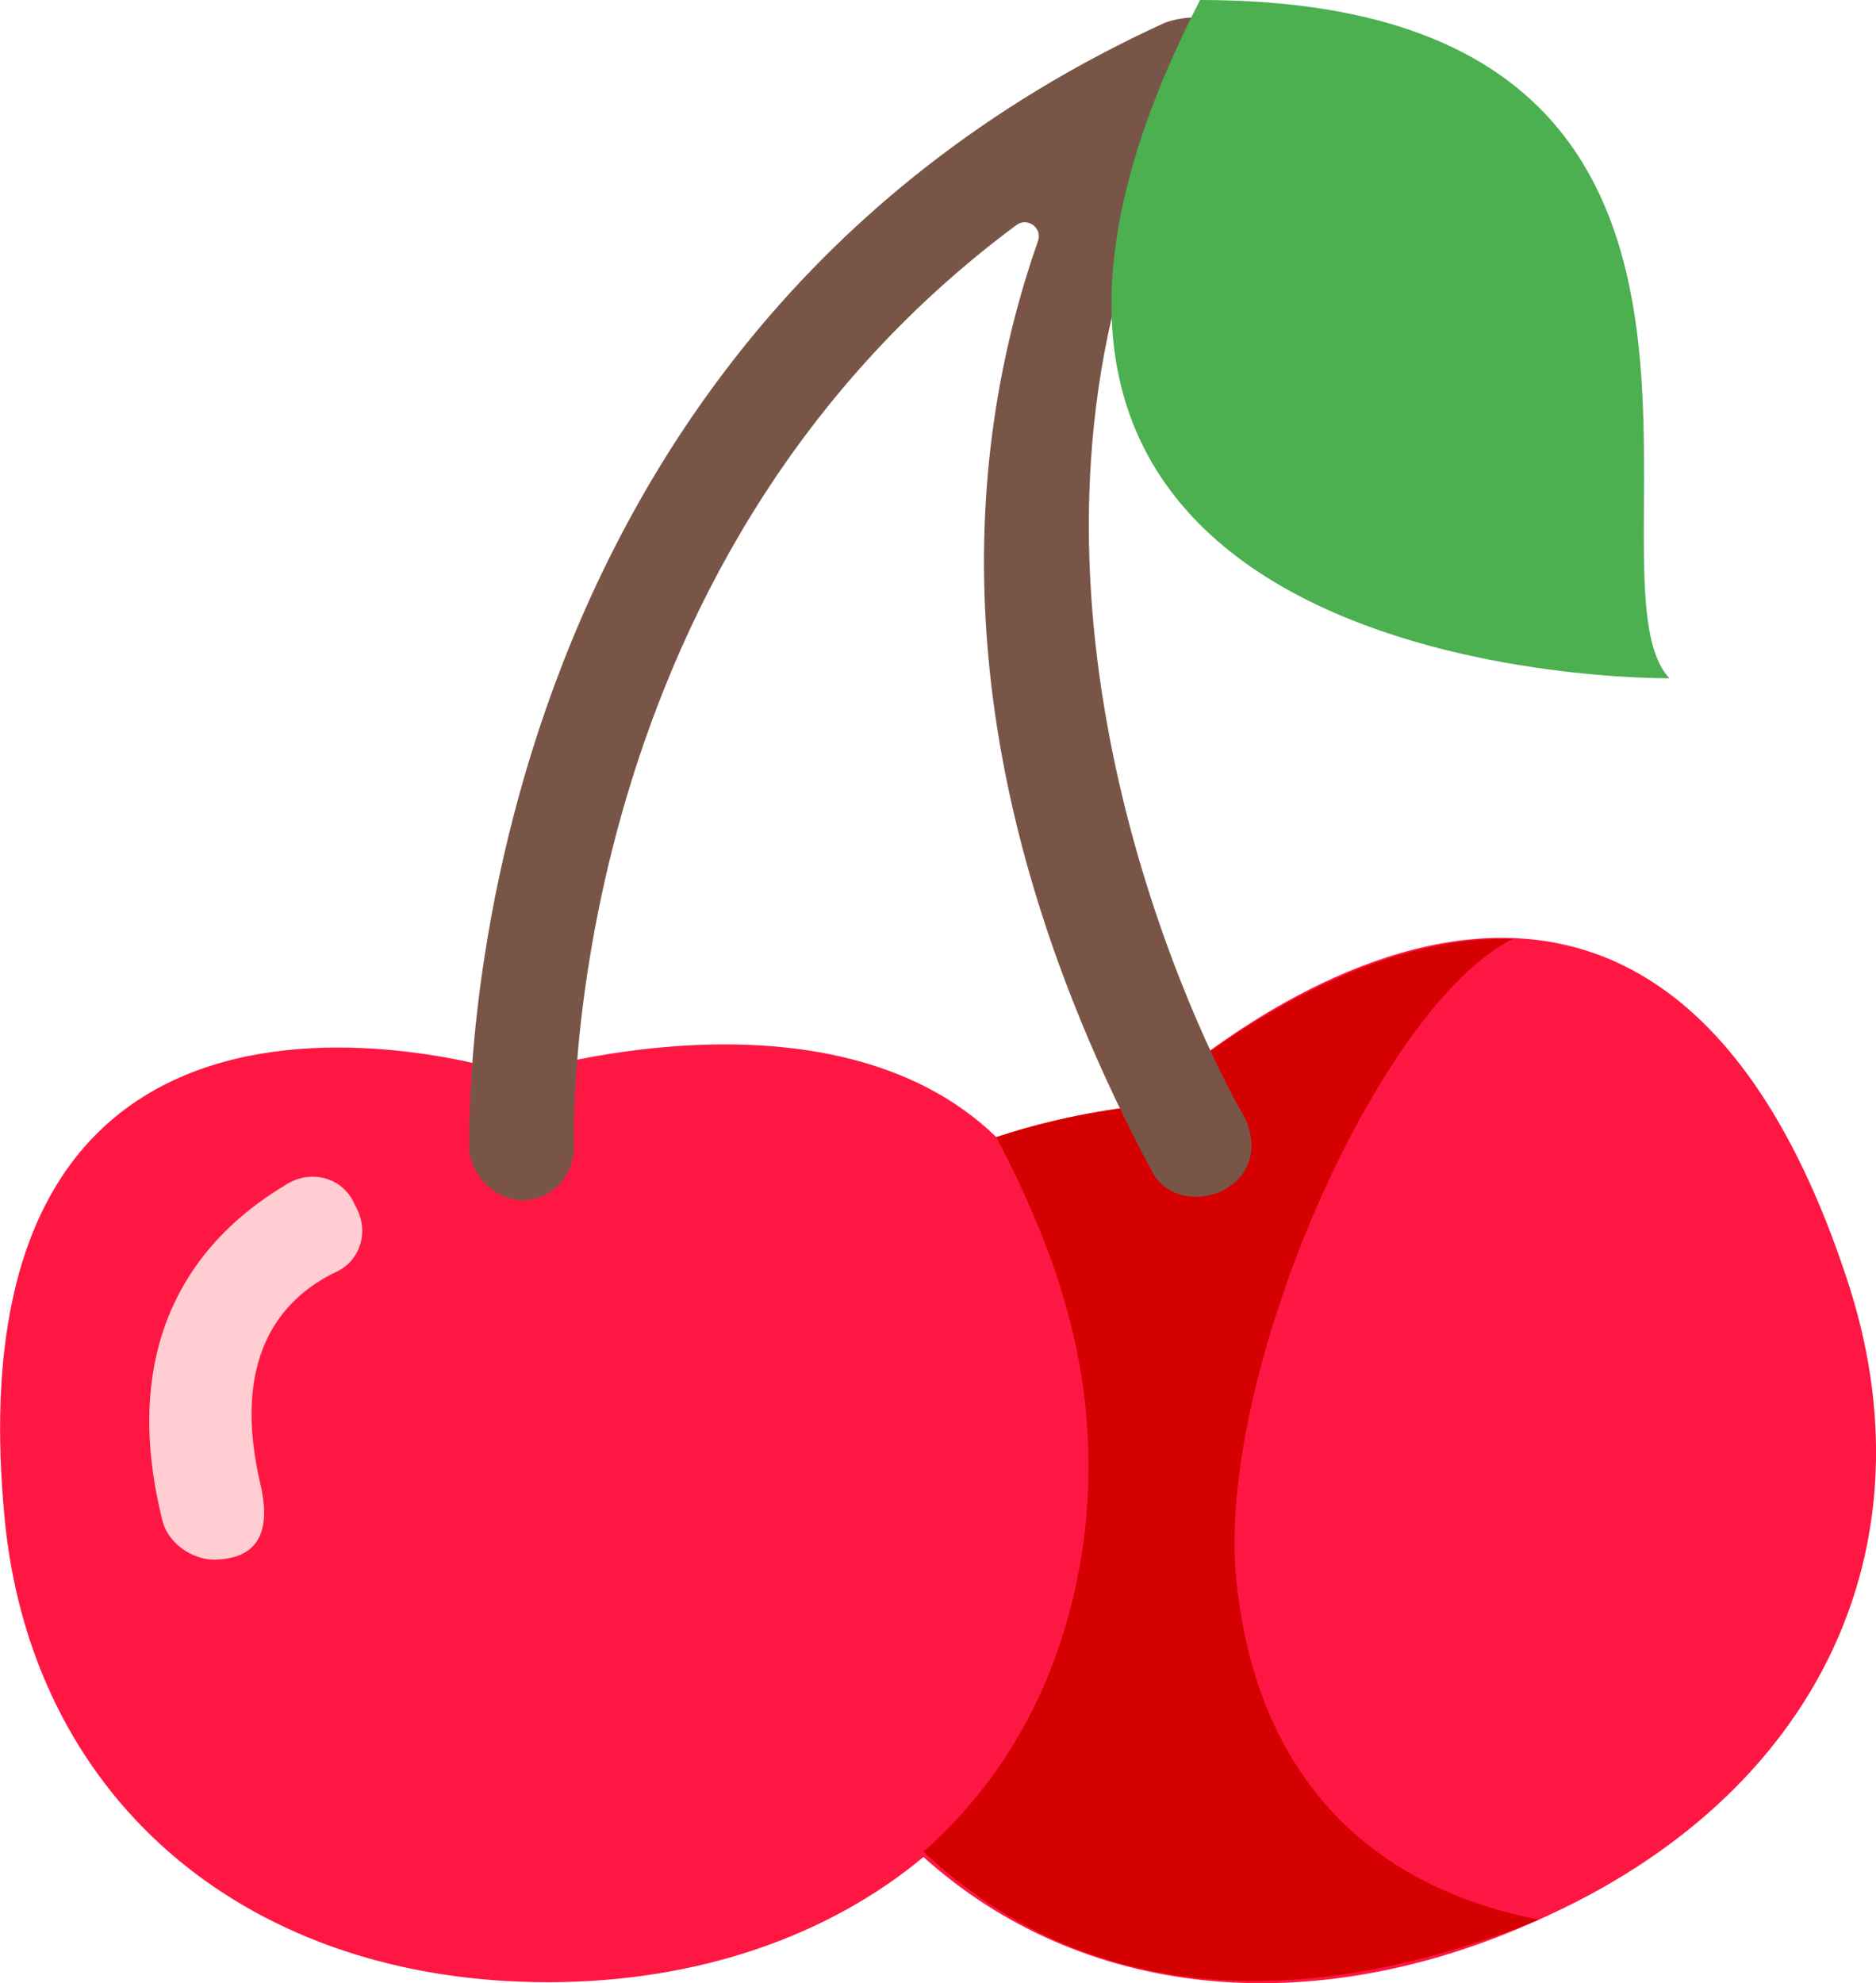 <?xml version="1.0" encoding="utf-8"?>
<!-- Generator: Adobe Illustrator 27.5.0, SVG Export Plug-In . SVG Version: 6.00 Build 0)  -->
<svg version="1.1" id="cherry" xmlns="http://www.w3.org/2000/svg" xmlns:xlink="http://www.w3.org/1999/xlink" x="0px" y="0px"
	 viewBox="0 0 599.5 633.6" style="enable-background:new 0 0 599.5 633.6;" xml:space="preserve">
<style type="text/css">
	.st0{fill:#FF1744;}
	.st1{fill:#D50000;}
	.st2{fill:#FFCDD2;}
	.st3{fill:#795548;}
	.st4{fill:#4CAF50;}
</style>
<path id="fruit" class="st0" d="M590.1,408.3c-68.3-206.7-225-55-225-55s-21.7,1.7-46.7,10c-53.3-51.7-153.3-20-153.3-20
	s-185-61.7-163.3,145c10,88.3,78.3,145,173.3,145c48.3,0,90-15,120-40c50,45,123.3,53.3,196.7,20
	C581.8,573.3,618.5,493.3,590.1,408.3L590.1,408.3z"/>
<path id="shading" class="st1" d="M346.8,488.3c-5,43.3-23.3,78.3-51.7,103.3c25,23.3,85,66.7,196.7,21.7
	c-51.7-10-90-43.3-96.7-108.3l0,0c-6.7-65,45-183.3,88.3-205c-60-1.7-118.3,53.3-118.3,53.3s-21.7,1.7-46.7,10
	C339,402.8,351.7,441.2,346.8,488.3z"/>
<path id="highlight" class="st2" d="M68.4,498.3c-6.7,0-15-5-16.7-13.3C35,416.7,75,388.3,91.7,378.3c8.3-5,18.3-1.7,21.7,6.7
	c5,8.3,1.7,18.3-6.7,21.7C90.1,415,73.4,433.3,83.4,475C86.7,490.1,81.9,498.1,68.4,498.3z"/>
<path id="stems" class="st3" d="M355.2,101.7c-27.5,120.2,31.3,236.6,42.9,255.9c9.5,22.9-20.8,32.8-29.7,17.2
	C297.2,241.6,309.6,140.1,331.7,77c1.5-4.2-3.4-7.7-6.9-5.1C177.2,181.5,183.4,365,183.4,366.8c0,8.3-6.7,16.7-16.7,16.7
	c-8.3,0-16.7-8.3-16.7-16.7c0-1.7-8.3-254.3,222.4-359.6c20.6-6.9,30.4,9.7,19.9,26L355.2,101.7"/>
<path id="leaf" class="st4" d="M533.5,216.7C503.5,185,581.9,0,383.5,0C270.2,220,533.5,216.7,533.5,216.7z"/>
</svg>
